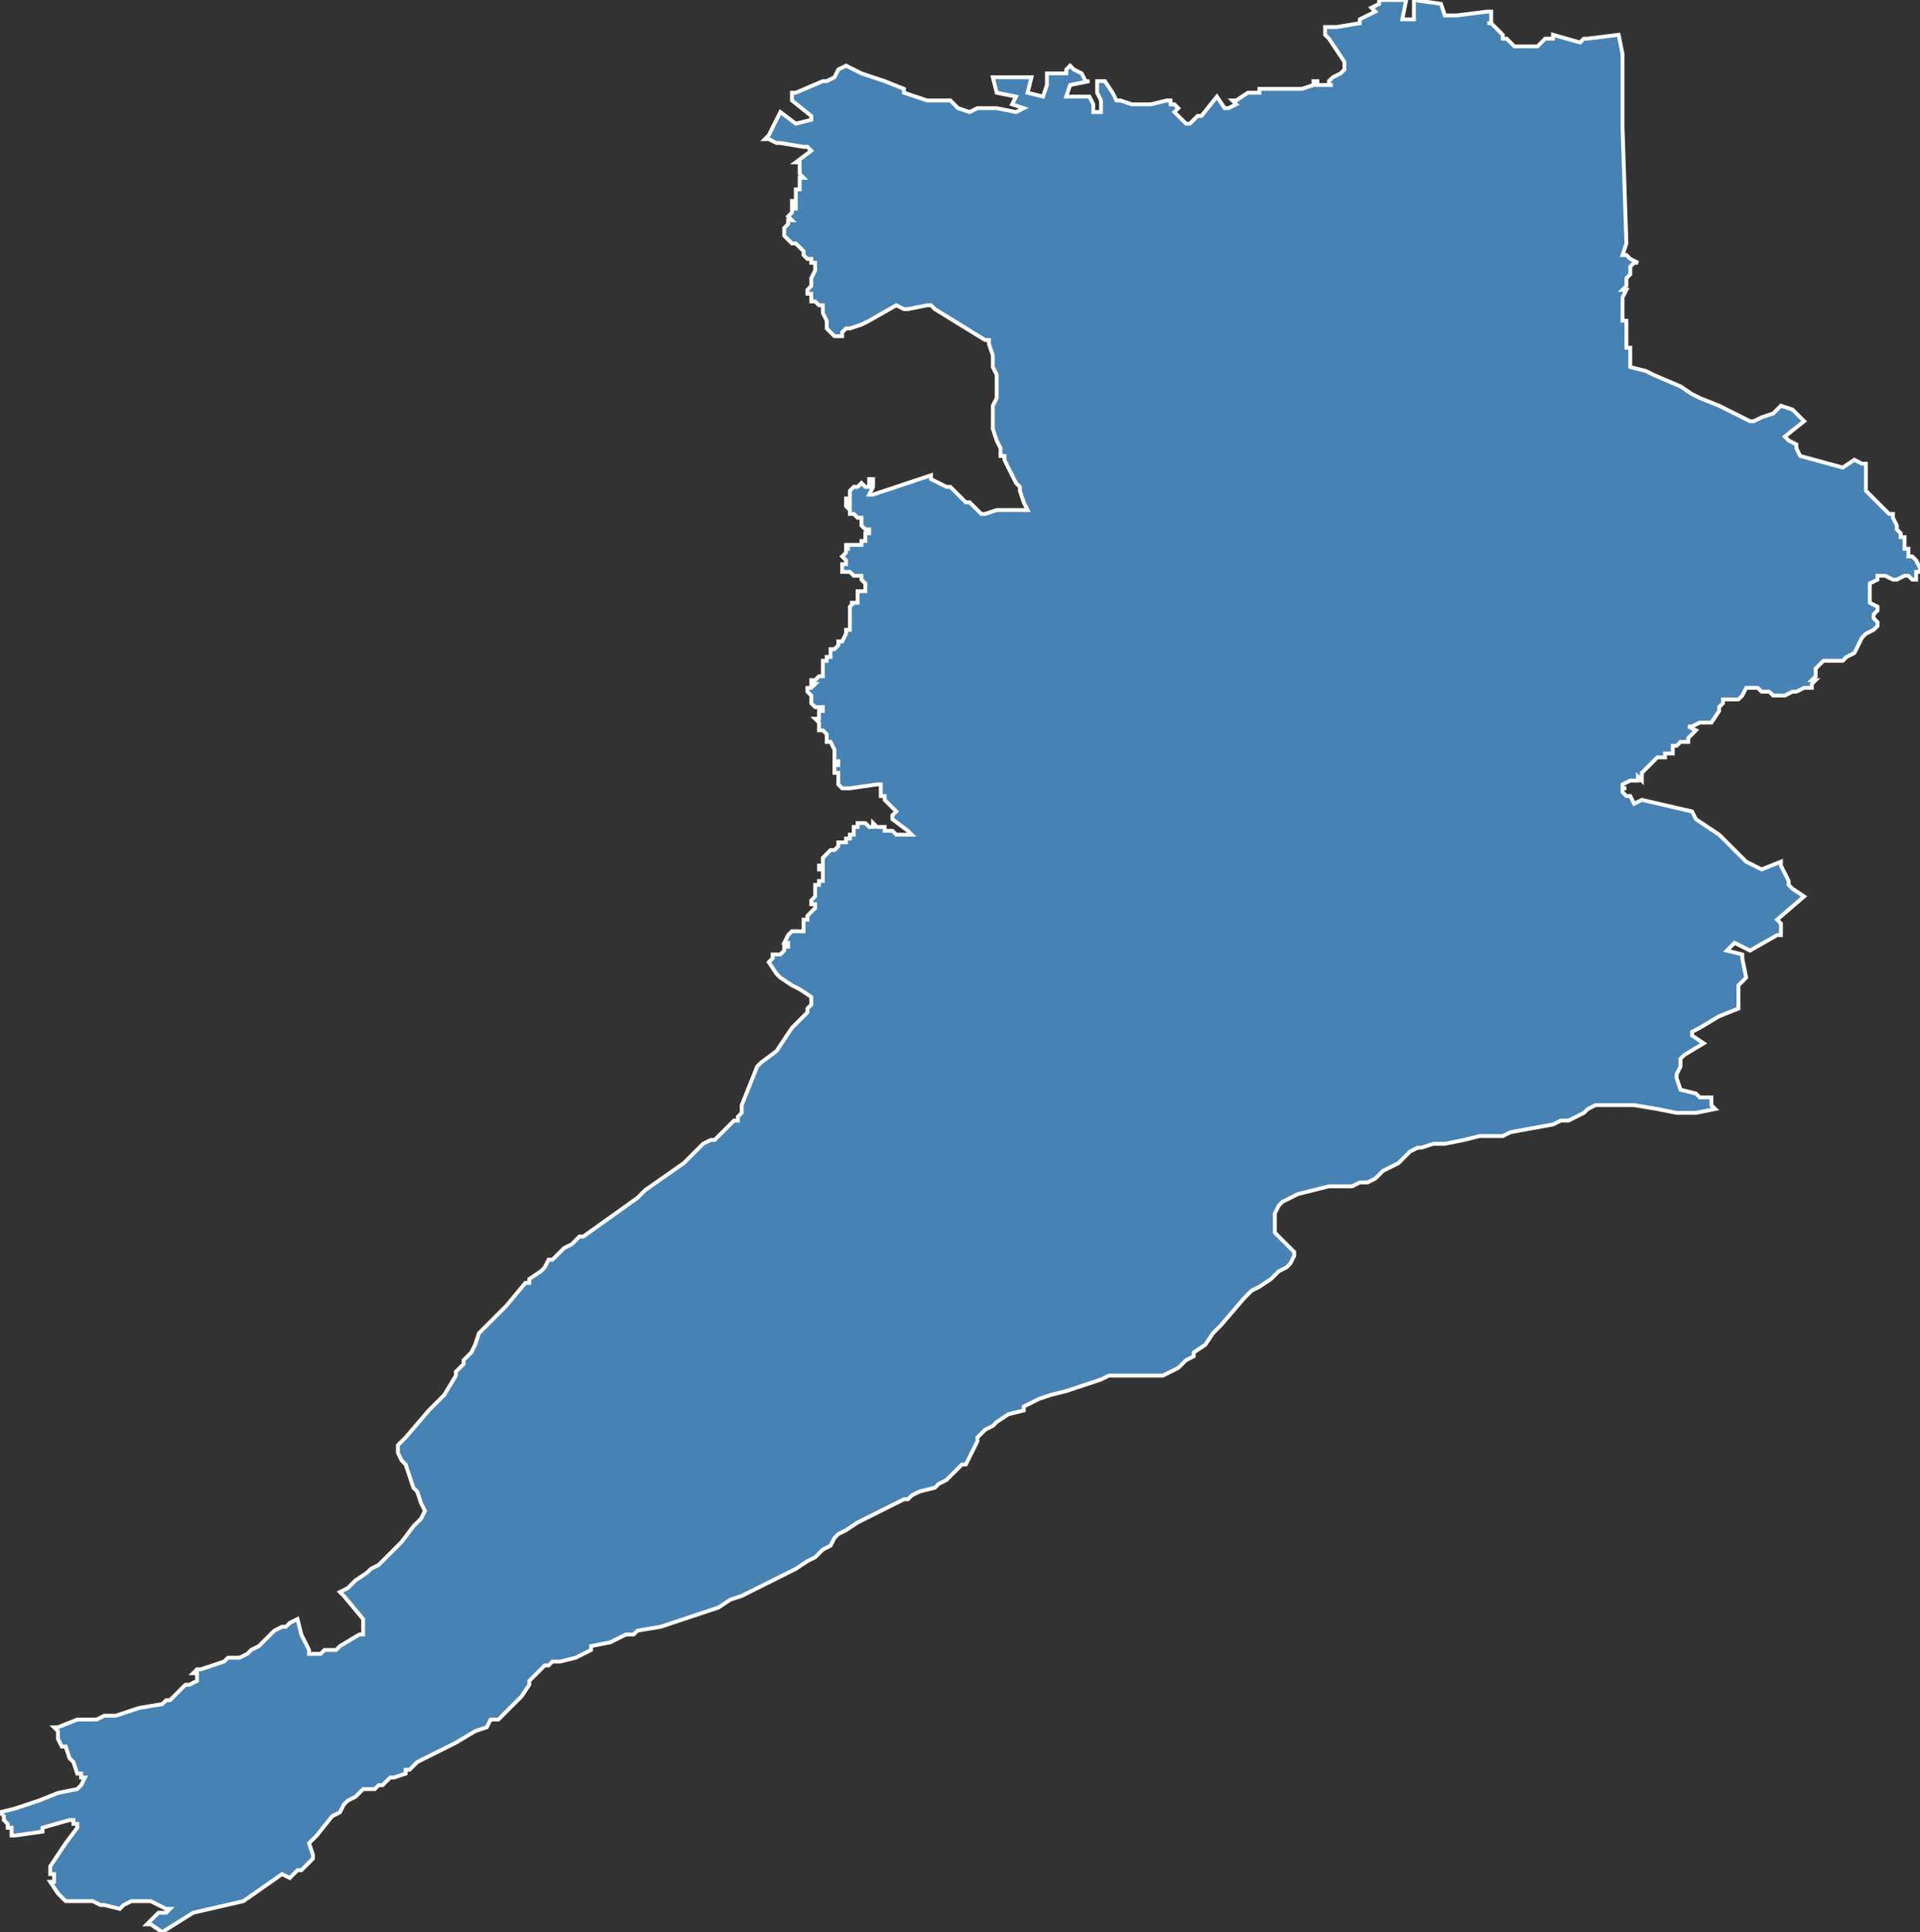 <?xml version="1.0" encoding="utf-8"?>
<svg version="1.1" id="svgmap" xmlns="http://www.w3.org/2000/svg" xmlns:xlink="http://www.w3.org/1999/xlink" x="0px" y="0px" width="100%" height="100%" viewBox="0 0 497 500">
<rect x="0" y="0" width="497" height="500" fill="#333333" stroke="none"/>
<polygon points="20,445 21,445 23,445 25,445 27,444 30,444 36,442 42,441 43,440 44,440 46,438 47,437 48,436 49,436 51,435 51,433 50,433 50,433 51,432 52,432 58,430 59,429 61,429 62,429 64,428 65,427 67,426 69,424 70,423 70,423 71,422 73,421 74,421 75,420 77,419 78,423 79,425 80,427 80,428 83,428 84,427 87,427 88,426 93,423 94,423 94,419 89,413 88,412 90,411 90,411 92,409 92,409 92,409 95,407 96,406 98,405 99,404 102,401 104,399 107,395 108,394 109,393 109,393 110,391 109,389 108,386 108,386 107,385 106,382 105,379 104,378 104,378 103,376 103,374 103,374 105,372 111,365 115,361 118,356 118,355 120,353 120,352 122,350 122,350 123,348 124,345 126,343 129,340 131,338 136,332 137,332 137,331 140,329 141,328 142,326 143,326 146,323 148,322 150,320 151,320 165,310 165,310 167,308 177,301 180,298 182,296 184,295 185,295 185,295 190,290 191,290 191,289 192,288 192,286 196,276 197,275 201,272 205,266 208,263 209,262 209,261 210,260 210,259 210,259 210,258 207,256 205,255 202,253 201,252 201,252 199,249 199,249 199,249 200,248 200,248 200,247 200,247 201,247 201,247 201,247 202,247 202,247 203,246 203,245 203,245 204,245 204,245 204,245 204,244 203,244 204,242 204,242 204,242 204,242 204,242 205,241 205,241 205,241 206,241 206,241 206,241 207,241 208,241 208,241 208,240 208,240 208,238 208,238 209,238 209,237 210,236 210,236 210,236 210,236 210,236 211,235 211,235 211,235 211,234 210,234 210,233 211,232 211,232 211,232 211,231 211,231 211,230 211,229 212,229 212,228 213,228 213,228 213,227 213,227 213,226 213,226 213,225 212,225 212,224 213,224 213,223 213,223 213,222 213,222 214,221 214,221 215,220 215,220 215,220 216,220 217,219 217,219 217,219 217,218 218,218 219,218 219,218 219,217 219,217 220,217 220,216 220,216 220,216 221,216 221,215 221,215 221,215 221,214 222,214 222,214 222,213 222,213 222,213 223,213 223,213 224,213 224,213 225,214 226,214 226,213 226,213 227,214 227,214 228,214 228,214 228,214 229,214 229,214 229,214 229,214 229,215 230,215 230,215 230,215 231,215 232,216 232,216 232,216 233,216 234,216 235,216 236,216 236,216 236,216 235,215 235,215 231,212 231,211 231,211 231,211 231,211 232,210 232,210 232,210 229,207 229,206 228,206 228,205 228,205 228,204 228,203 228,203 227,203 220,204 219,204 219,204 219,204 218,204 218,204 217,203 217,202 217,202 217,200 216,200 216,200 216,199 216,199 216,199 216,199 216,198 216,198 216,198 216,198 217,198 217,197 217,197 216,197 216,196 216,196 216,195 216,195 216,195 216,194 216,194 216,194 215,192 214,192 214,191 214,190 213,189 212,189 212,188 212,188 212,188 212,188 212,187 212,187 212,187 211,186 211,186 211,186 212,186 212,185 212,184 212,184 212,184 213,184 213,184 213,184 213,183 212,183 211,183 211,183 210,182 210,182 210,182 210,181 210,181 210,180 210,180 209,179 209,178 210,178 210,178 210,178 211,177 211,177 211,177 210,177 210,176 210,176 210,176 211,176 212,175 213,175 213,175 213,174 213,173 213,173 213,172 213,172 213,171 214,171 214,170 214,170 215,170 215,170 215,170 215,169 215,169 215,168 216,168 216,168 216,168 217,167 217,167 217,167 217,166 217,166 217,166 218,166 218,166 219,164 219,164 219,163 219,163 219,163 220,163 220,162 220,162 220,161 220,161 220,161 220,160 220,160 220,160 220,160 220,159 220,159 220,159 220,159 220,158 220,158 220,157 220,157 221,156 220,156 221,156 221,156 221,156 221,156 222,156 222,155 222,155 222,155 222,154 222,153 222,153 223,153 223,153 223,153 224,153 224,153 224,153 224,153 224,152 224,152 224,152 224,151 224,151 224,151 223,150 223,150 223,149 223,149 223,149 223,149 222,149 222,149 221,149 221,149 220,148 220,148 220,148 219,148 219,148 218,148 218,147 218,147 218,147 218,146 218,146 218,146 219,146 219,146 219,145 218,144 219,143 219,143 219,143 219,143 219,143 219,142 219,142 219,142 220,142 220,142 219,142 219,142 219,142 219,141 219,141 221,141 221,141 222,141 222,141 222,141 223,141 223,140 223,140 224,140 224,139 224,138 224,138 225,138 225,138 225,138 225,138 225,137 224,137 224,137 223,136 223,135 223,135 223,135 223,134 223,134 223,134 222,134 221,133 221,133 220,133 220,133 220,132 220,132 220,132 219,131 219,131 219,131 219,130 220,131 220,131 220,130 219,130 219,130 219,130 219,129 220,129 220,128 220,127 220,127 220,127 220,127 220,127 221,126 221,126 222,126 223,125 223,125 223,125 224,126 224,126 224,126 225,126 225,126 225,125 225,124 226,124 226,125 226,126 225,128 225,128 226,128 241,123 241,123 241,123 241,124 245,126 246,126 247,127 249,129 249,129 249,129 250,130 251,130 252,131 254,133 254,133 255,133 258,132 258,132 258,132 260,132 266,132 266,132 265,130 264,127 264,126 263,125 262,123 261,121 261,121 260,119 260,118 259,118 259,116 258,114 257,111 257,111 257,110 257,105 258,103 258,101 258,99 258,97 257,95 257,94 257,93 257,92 256,89 256,88 255,88 242,80 241,79 240,79 240,79 235,80 235,80 234,80 232,79 232,79 232,79 225,83 223,84 223,84 220,85 219,85 219,85 218,86 218,87 218,87 218,87 217,87 216,87 216,87 215,86 214,85 214,84 214,84 214,83 213,81 213,81 213,80 213,79 212,79 212,79 211,78 210,78 210,77 210,77 210,76 209,76 209,76 209,75 209,75 210,74 210,73 210,73 210,72 211,70 211,70 211,69 211,69 211,68 210,68 210,68 210,67 210,67 209,67 209,67 208,66 208,66 208,65 208,65 208,65 208,65 207,64 206,63 206,63 206,63 205,63 205,63 204,62 203,61 203,61 203,60 203,59 204,58 204,57 205,57 204,56 205,55 205,54 206,54 206,53 206,53 205,53 205,52 206,52 206,50 206,49 207,49 207,48 207,48 207,47 207,47 207,47 207,46 208,46 208,46 207,45 207,45 207,44 207,44 207,43 207,43 207,42 206,42 210,39 210,39 210,39 210,39 210,39 210,39 209,38 208,38 208,38 202,37 201,37 199,36 199,36 198,36 199,35 202,29 202,29 206,32 206,32 210,31 210,30 205,26 205,25 205,24 206,24 213,21 214,21 216,20 217,18 217,18 219,17 223,19 229,21 234,23 234,24 234,24 240,26 244,26 245,26 246,26 247,27 248,28 251,29 253,28 258,28 263,29 263,29 265,28 262,27 263,25 258,24 258,24 257,20 257,20 264,20 267,20 266,24 266,24 270,25 270,25 271,22 271,22 271,19 275,19 276,19 276,18 277,17 278,18 280,19 281,21 282,21 277,22 276,25 276,25 281,25 282,25 283,27 283,28 283,29 283,29 283,29 284,29 284,29 285,29 285,28 285,28 285,26 284,24 284,22 284,21 286,21 286,21 288,24 289,26 290,26 293,27 295,27 296,27 298,27 302,26 303,26 303,27 303,27 304,27 305,28 305,28 305,28 304,29 307,32 308,32 309,31 310,30 311,30 315,25 315,25 317,28 318,28 320,27 319,26 320,26 323,24 323,24 326,24 326,24 326,23 326,23 330,23 337,23 337,23 340,22 340,21 341,21 341,22 341,22 341,22 342,22 345,22 344,22 344,21 345,20 347,19 348,18 348,17 348,17 348,16 344,10 343,9 343,7 346,7 346,7 346,7 352,6 352,5 354,4 356,3 355,2 357,1 357,0 358,0 359,0 362,0 364,0 363,5 366,5 366,1 366,0 373,1 374,4 377,4 385,3 385,3 386,3 386,3 386,4 386,5 386,6 385,6 385,6 386,6 387,7 387,7 388,8 389,9 389,9 389,10 389,10 390,10 391,11 391,11 391,11 391,11 392,12 393,12 393,12 394,12 395,12 395,12 398,12 399,11 399,11 400,10 401,10 401,10 402,10 402,10 402,10 402,9 402,9 409,11 410,10 411,10 419,9 419,9 420,14 420,18 420,32 420,33 421,63 420,66 421,66 422,67 424,68 423,68 423,68 422,69 422,70 422,70 422,70 422,71 422,71 421,72 421,73 421,74 421,74 420,75 421,75 420,77 420,79 420,83 421,83 421,87 421,87 421,90 422,90 422,92 422,95 426,96 428,97 435,100 438,102 440,103 440,103 445,105 453,109 454,109 454,109 456,108 456,108 459,107 459,107 461,105 464,106 467,109 467,109 462,113 463,114 463,114 465,115 465,115 465,116 466,118 466,118 477,121 477,121 480,119 482,120 483,120 483,121 483,121 483,124 483,125 483,127 483,127 484,128 485,129 489,133 489,133 490,133 490,134 490,134 491,136 491,137 491,137 492,138 492,139 493,139 493,140 493,140 493,141 493,142 494,142 494,143 494,144 495,144 496,145 497,147 497,148 497,148 496,148 496,149 496,149 496,150 495,150 494,149 494,149 493,149 491,150 490,150 488,149 486,149 486,150 484,151 484,151 484,153 484,153 484,155 484,155 484,156 486,157 486,157 486,157 486,157 486,157 486,157 486,158 485,159 485,160 486,161 486,162 485,163 483,164 482,165 480,169 478,170 477,171 477,171 475,171 473,171 472,171 470,173 470,174 470,174 470,175 469,176 470,176 469,177 469,178 469,178 469,178 468,178 467,178 467,178 465,179 464,179 462,180 461,180 460,180 459,180 459,180 459,180 458,179 458,179 458,179 457,179 456,179 455,178 455,178 453,178 452,178 451,180 450,181 450,181 449,181 447,181 447,181 447,181 446,181 446,182 445,183 445,183 445,184 445,184 443,187 442,187 441,187 441,187 440,187 438,188 438,188 437,188 439,189 439,189 438,190 438,190 437,191 437,191 437,191 437,192 436,192 435,192 435,192 434,193 433,193 433,194 433,194 433,195 432,195 431,195 431,195 431,196 430,196 429,196 428,197 426,199 426,199 426,199 426,199 426,199 425,200 425,201 425,201 425,202 424,201 424,202 423,202 423,202 422,202 420,203 420,204 421,204 421,204 420,204 420,204 420,205 421,206 422,206 422,206 422,206 423,208 423,208 425,207 425,207 438,210 439,212 445,216 452,223 452,223 456,225 461,223 461,224 463,228 463,229 463,229 464,230 467,232 467,232 460,238 460,238 461,239 461,240 461,240 461,242 460,242 453,246 453,246 449,244 449,244 447,246 447,246 451,247 451,248 452,253 450,255 450,255 450,257 450,260 450,261 445,263 440,266 438,267 438,268 441,270 436,273 435,274 435,275 435,276 435,276 434,278 434,279 435,282 435,282 439,283 439,283 439,283 440,284 443,284 443,286 444,287 444,287 439,288 436,288 434,288 429,287 423,286 420,286 418,286 416,286 415,286 413,286 411,287 410,288 408,289 406,290 404,290 402,291 391,293 389,294 387,294 385,294 383,294 379,295 374,296 371,296 368,297 367,297 365,298 362,301 358,303 357,304 356,305 354,306 352,306 352,306 350,307 344,307 340,308 336,309 334,310 332,311 331,312 331,312 330,314 330,316 330,318 330,318 330,319 331,320 332,321 333,322 334,323 334,323 335,324 335,325 335,325 334,327 333,328 331,329 329,331 326,333 324,334 322,336 316,343 315,344 314,345 312,348 309,350 309,351 307,352 305,354 303,355 301,356 299,356 298,356 297,356 293,356 293,356 291,356 289,356 287,356 285,357 276,360 272,361 269,362 267,363 265,364 265,365 261,366 258,368 257,369 255,370 253,372 253,373 252,375 250,379 249,379 245,383 243,384 242,385 238,386 236,387 235,388 234,388 230,390 228,391 226,392 224,393 222,394 219,396 217,397 216,398 215,400 215,400 213,401 212,402 211,403 209,404 206,406 192,413 189,414 186,416 183,417 180,418 171,421 165,422 164,423 162,423 158,425 153,426 153,427 151,428 151,428 149,429 145,430 143,430 142,431 141,431 140,432 139,433 138,434 137,435 137,436 135,439 134,440 133,441 130,444 129,445 127,445 126,447 123,448 118,451 114,453 112,454 108,456 108,456 106,458 105,458 105,459 102,460 101,460 99,462 98,462 97,463 94,463 93,464 92,465 92,465 90,466 89,467 88,469 86,470 82,475 81,476 80,477 80,477 81,480 81,481 81,481 80,482 78,484 78,484 77,484 76,485 75,486 73,485 63,492 50,495 42,500 39,498 38,498 38,498 39,497 39,497 40,496 40,496 41,495 43,495 44,494 43,494 41,493 39,492 38,492 37,492 36,492 35,492 34,492 32,493 32,493 31,494 27,493 26,493 24,492 22,492 20,492 18,492 17,492 15,490 13,487 14,487 14,486 14,486 14,485 13,485 13,484 13,483 17,477 20,473 20,472 20,472 19,472 19,471 18,471 11,473 11,474 4,475 4,475 3,475 3,474 3,473 2,473 2,472 2,472 1,471 1,470 0,469 0,469 4,468 4,468 7,467 10,466 10,466 15,464 20,463 20,463 21,462 21,462 22,460 21,460 21,459 20,459 19,456 18,455 17,452 16,452 15,450 15,449 15,449 15,448 14,447 15,447 20,445 20,445 20,445" id="8712" class="canton" fill="steelblue" stroke-width="1" stroke="white" geotype="canton" geoname="Limoges-5" code_insee="8712" code_departement="87" nom_departement="Haute-Vienne" code_region="75" nom_region="Nouvelle-Aquitaine"/></svg>